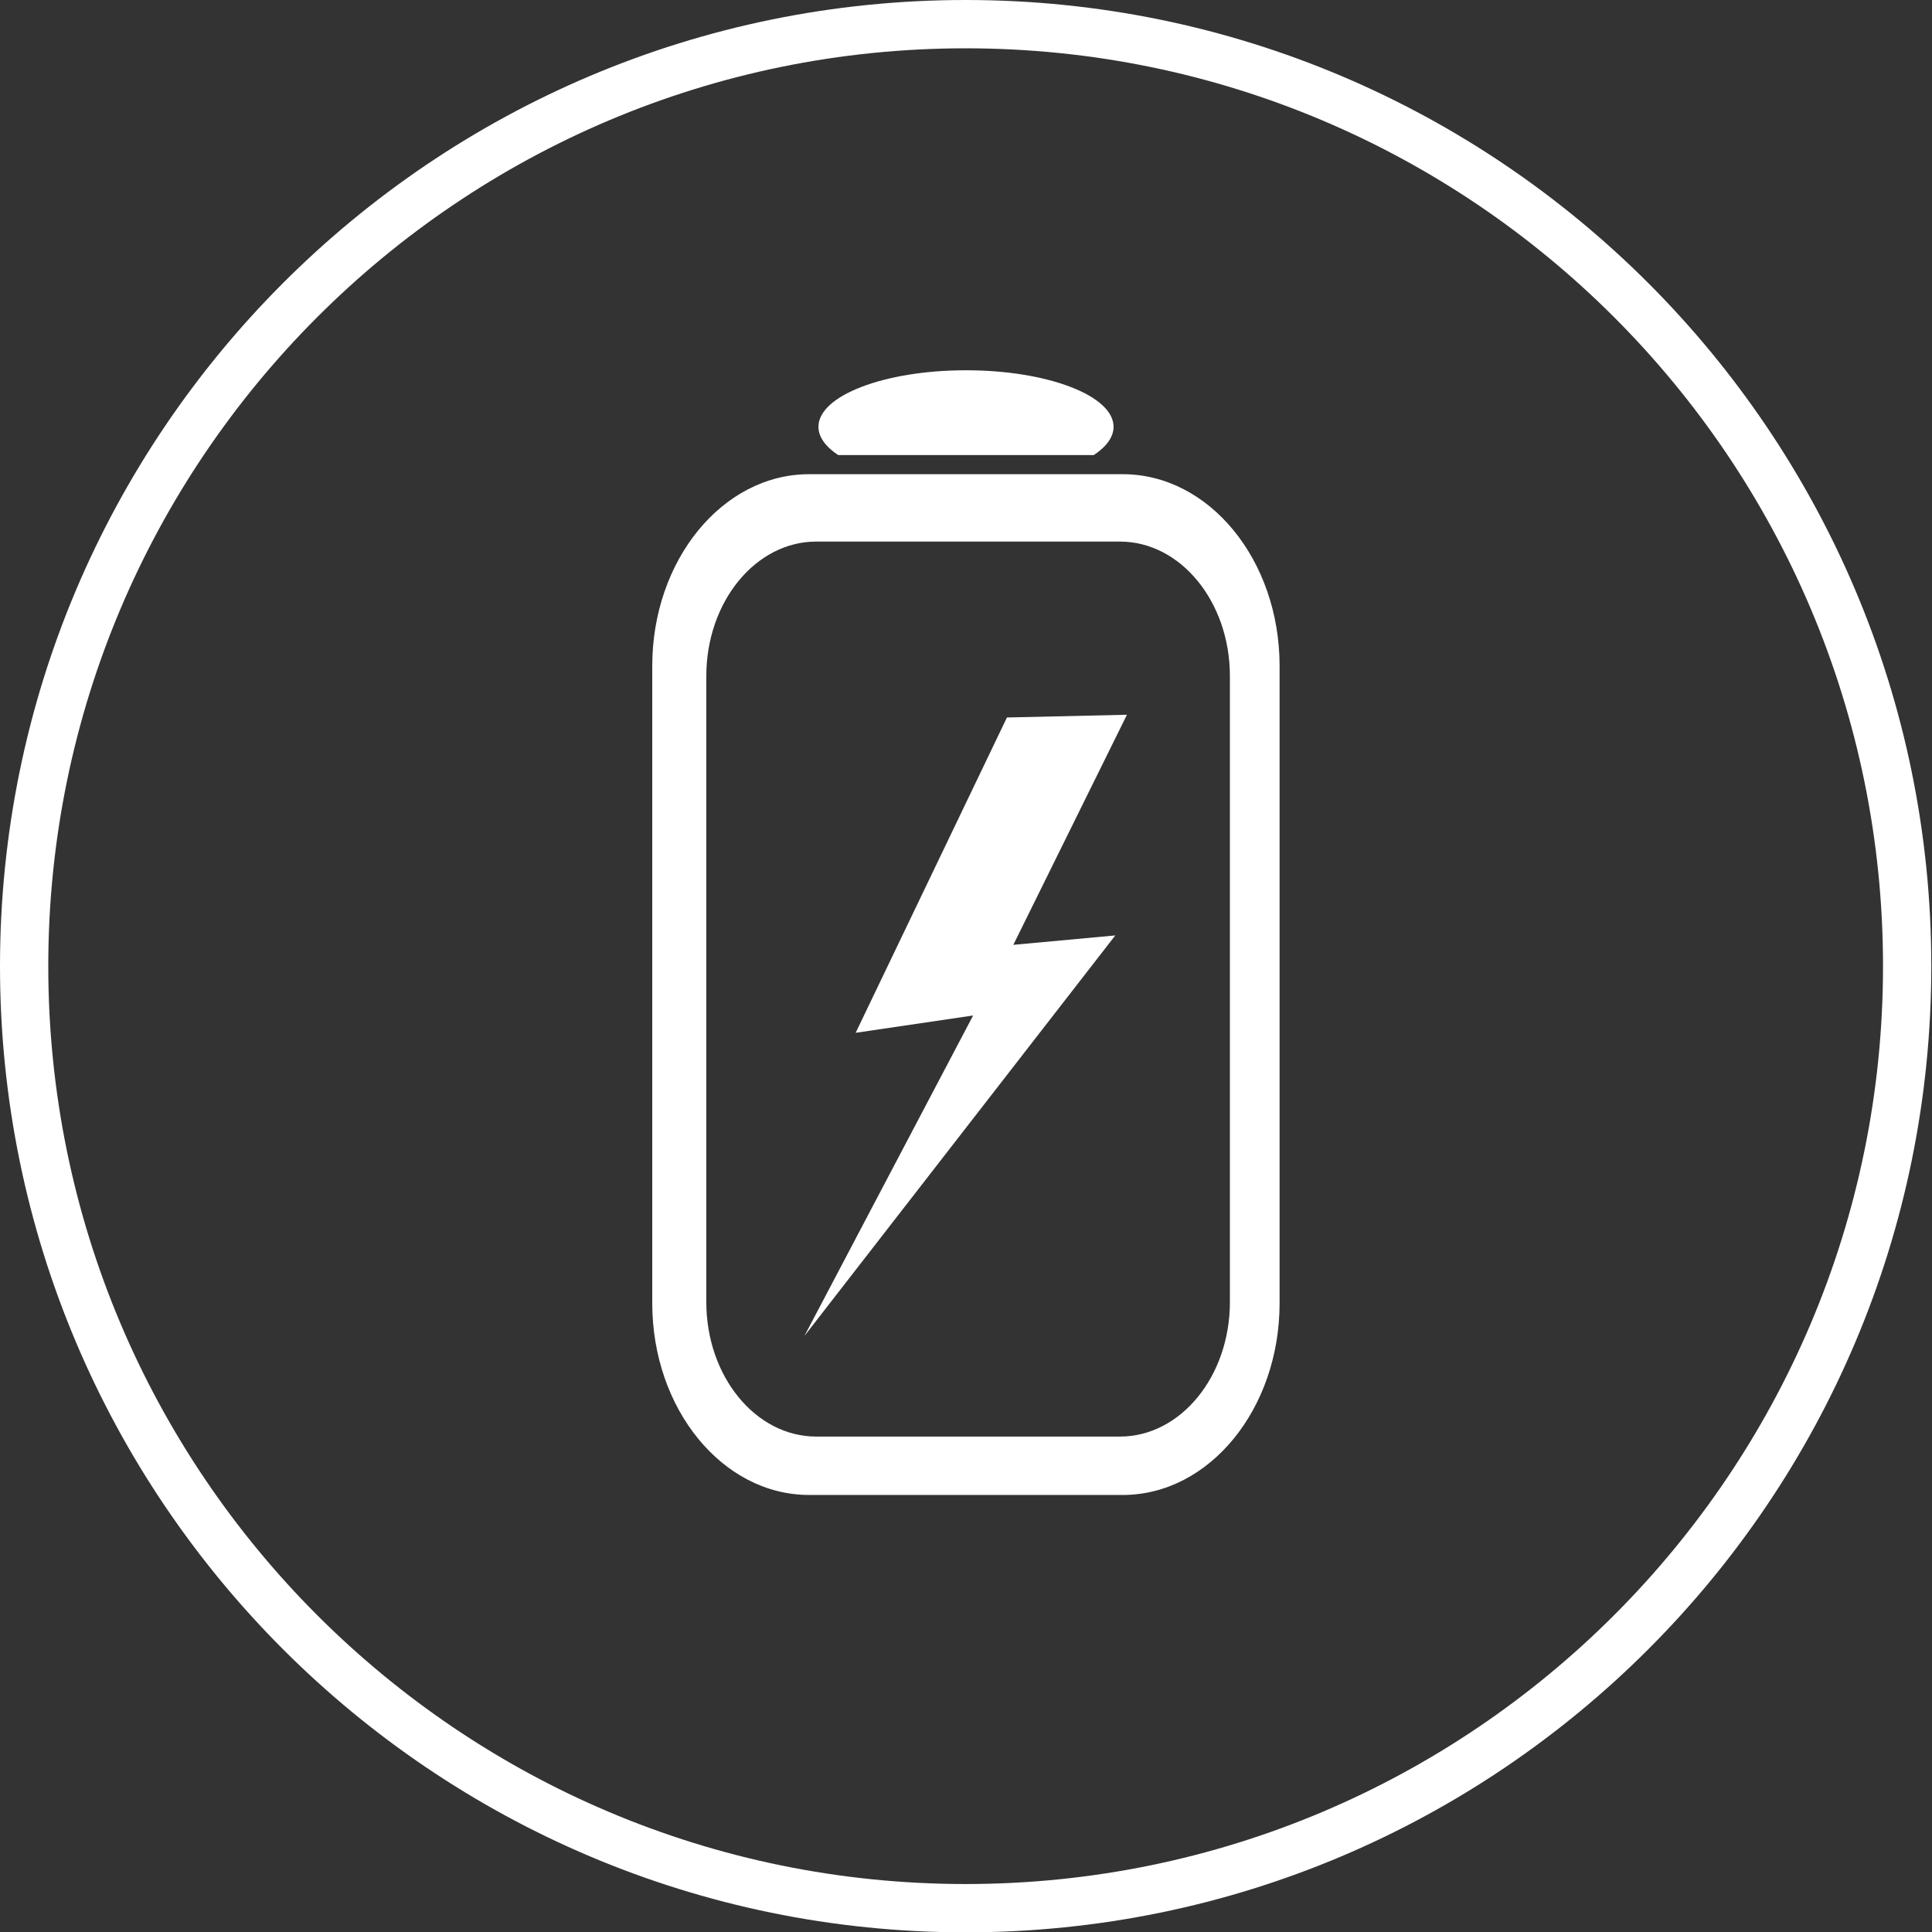 <?xml version="1.0" encoding="UTF-8" standalone="no"?>
<!DOCTYPE svg PUBLIC "-//W3C//DTD SVG 1.1//EN" "http://www.w3.org/Graphics/SVG/1.1/DTD/svg11.dtd">
<svg width="100%" height="100%" viewBox="0 0 1320 1320" version="1.1" xmlns="http://www.w3.org/2000/svg" xmlns:xlink="http://www.w3.org/1999/xlink" xml:space="preserve" xmlns:serif="http://www.serif.com/" style="fill-rule:evenodd;clip-rule:evenodd;stroke-linejoin:round;stroke-miterlimit:2;">
    <rect x="0" y="0" width="1320" height="1320" fill="#333333" stroke="none"/>
    <g id="battery" transform="matrix(1,0,0,1,1.13687e-13,-22.594)">
        <g id="Blitz" transform="matrix(0.755,0.362,-0.427,0.89,383.342,-129.777)">
            <path d="M744.937,593.533L816.63,557.152L729.301,900.143L740.308,649.652L660,695.61L660,453.555L747.316,415.929L744.937,593.533Z" style="fill:white;"/>
        </g>
        <g transform="matrix(1.117,0,0,1.379,-62.837,-311.751)">
            <path d="M838.936,572.423L838.936,888.115C838.936,940.56 795.951,983.139 743.005,983.139L551.145,983.139C498.2,983.139 455.215,940.56 455.215,888.115L455.215,572.423C455.215,519.977 498.2,477.399 551.145,477.399L743.005,477.399C795.951,477.399 838.936,519.977 838.936,572.423ZM808.539,577.401C808.539,540.634 778.403,510.783 741.285,510.783L555.536,510.783C518.418,510.783 488.283,540.634 488.283,577.401L488.283,887.591C488.283,924.359 518.418,954.209 555.536,954.209L741.285,954.209C778.403,954.209 808.539,924.359 808.539,887.591L808.539,577.401Z" style="fill:white;"/>
        </g>
        <g transform="matrix(1,0,0,1,38.238,114.588)">
            <path d="M709.078,218.931L534.445,218.931C525.596,213.058 520.938,206.396 520.938,199.615C520.938,178.293 566.115,160.982 621.762,160.982C677.408,160.982 722.586,178.293 722.586,199.615C722.586,206.396 717.927,213.058 709.078,218.931Z" style="fill:white;"/>
        </g>
        <g transform="matrix(1.052,0,0,0.952,1.19371e-12,22.594)">
            <path d="M627.15,0C973.284,0 1254.3,310.703 1254.3,693.401C1254.3,1076.1 973.284,1386.8 627.15,1386.8C281.017,1386.8 0,1076.1 0,693.401C0,310.703 281.017,0 627.15,0ZM627.15,34.67C955.977,34.67 1222.94,329.838 1222.94,693.401C1222.94,1056.96 955.977,1352.13 627.15,1352.13C298.323,1352.13 31.358,1056.96 31.358,693.401C31.358,329.838 298.323,34.67 627.15,34.67Z" style="fill:white;"/>
        </g>
    </g>
</svg>
